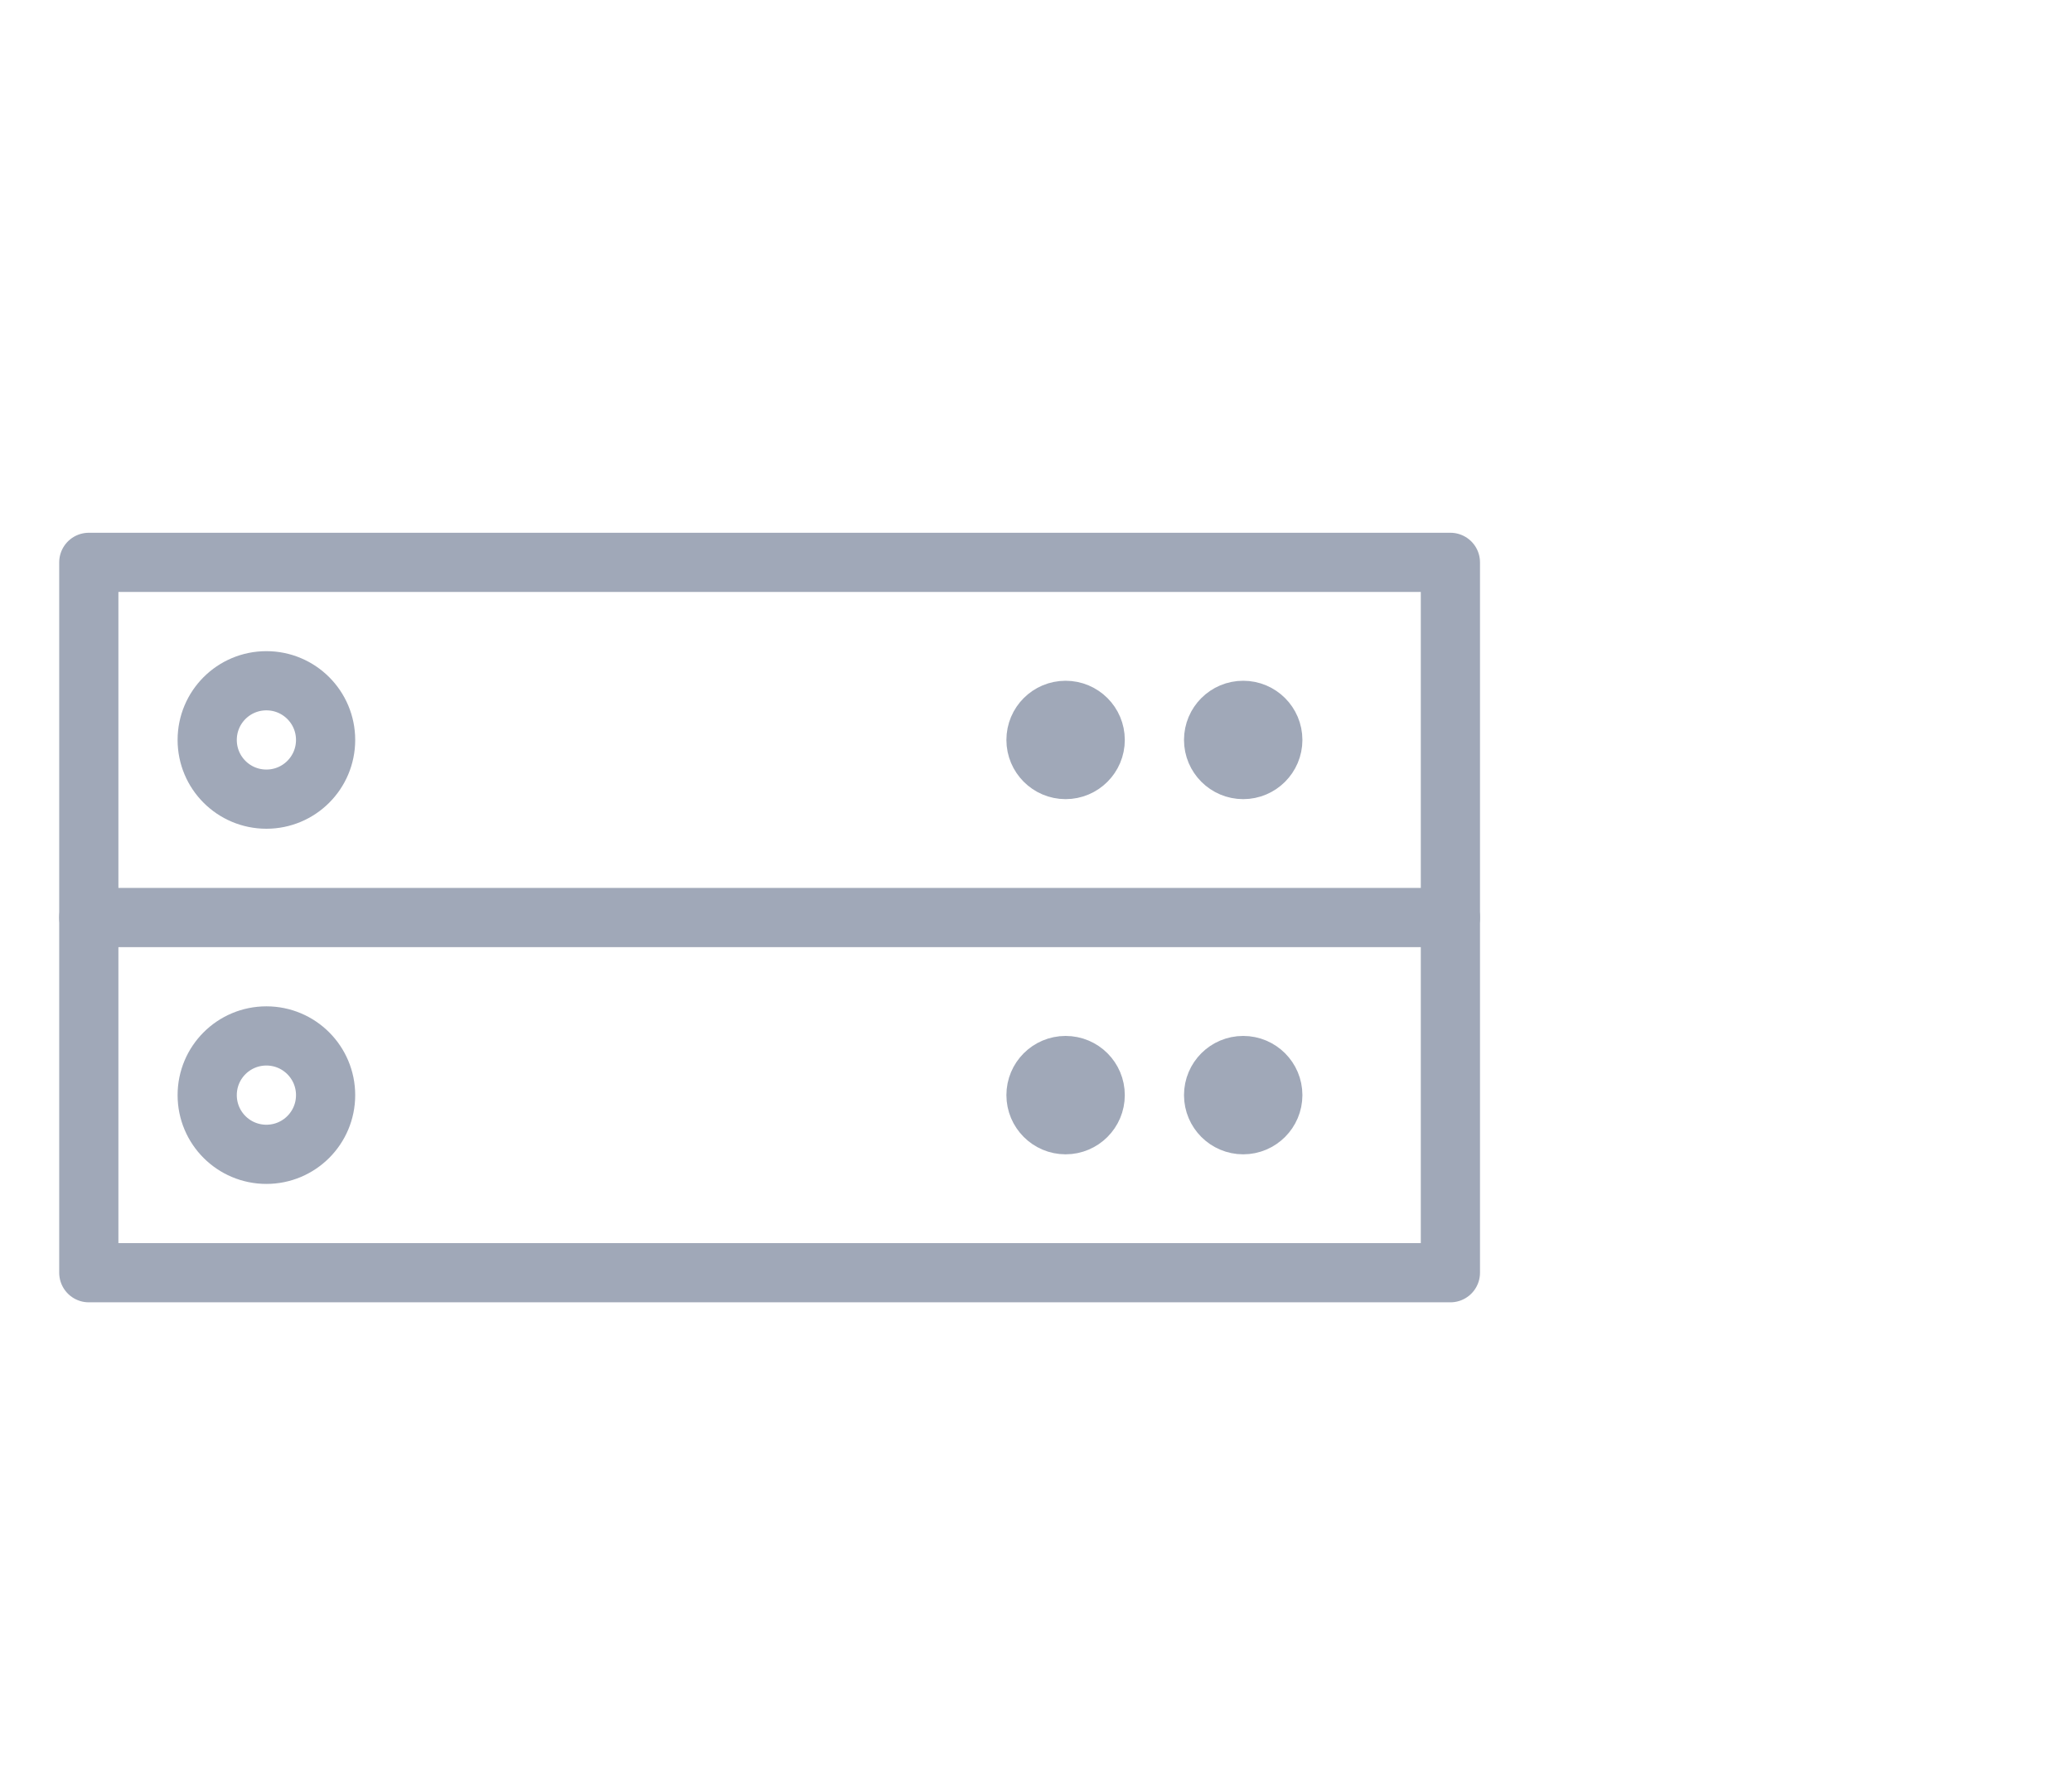 <?xml version="1.0" encoding="UTF-8"?>
<svg width="35px" height="30px" viewBox="0 0 35 30" version="1.1" xmlns="http://www.w3.org/2000/svg" xmlns:xlink="http://www.w3.org/1999/xlink">
    <!-- Generator: Sketch 46.1 (44463) - http://www.bohemiancoding.com/sketch -->
    <title>nav-requirements</title>
    <desc>Created with Sketch.</desc>
    <defs></defs>
    <g id="Live-Pages" stroke="none" stroke-width="1" fill="none" fill-rule="evenodd" stroke-linecap="round" stroke-linejoin="round">
        <g id="Dev-Center-3c" transform="translate(-714, -691)" stroke="#A0A8B8">
            <g id="nav-requirements" transform="translate(714, 691)">
                <g id="Group" transform="translate(1, 9)">
                    <polygon id="Stroke-3231" points="23.5 6.5 0.5 6.5 0.5 0.5 23.5 0.5"></polygon>
                    <path d="M17.5,3.5 C17.5,3.775 17.276,4 17,4 C16.724,4 16.5,3.775 16.5,3.5 C16.5,3.223 16.724,3 17,3 C17.276,3 17.5,3.223 17.5,3.5 L17.5,3.5 Z" id="Stroke-3233"></path>
                    <path d="M20.5,3.5 C20.5,3.775 20.276,4 20,4 C19.724,4 19.5,3.775 19.5,3.5 C19.5,3.223 19.724,3 20,3 C20.276,3 20.5,3.223 20.5,3.5 L20.5,3.5 Z" id="Stroke-3234"></path>
                    <path d="M4.5,3.5 C4.5,4.053 4.052,4.5 3.5,4.5 C2.947,4.5 2.5,4.053 2.5,3.5 C2.5,2.947 2.947,2.5 3.5,2.5 C4.052,2.5 4.5,2.947 4.5,3.5 L4.5,3.5 Z" id="Stroke-3235"></path>
                    <polyline id="Stroke-3236" points="0.5 6.5 0.5 12.5 23.5 12.5 23.5 6.5"></polyline>
                    <path d="M17.5,9.5 C17.5,9.775 17.276,10 17,10 C16.724,10 16.5,9.775 16.5,9.5 C16.5,9.223 16.724,9 17,9 C17.276,9 17.5,9.223 17.5,9.5 L17.5,9.5 Z" id="Stroke-3238"></path>
                    <path d="M20.5,9.5 C20.5,9.775 20.276,10 20,10 C19.724,10 19.5,9.775 19.5,9.5 C19.5,9.223 19.724,9 20,9 C20.276,9 20.5,9.223 20.5,9.5 L20.5,9.5 Z" id="Stroke-3239"></path>
                    <path d="M4.5,9.5 C4.5,10.053 4.052,10.5 3.5,10.5 C2.947,10.5 2.5,10.053 2.5,9.5 C2.5,8.947 2.947,8.5 3.5,8.5 C4.052,8.5 4.5,8.947 4.5,9.5 L4.5,9.5 Z" id="Stroke-3240"></path>
                </g>
            </g>
        </g>
    </g>
</svg>
